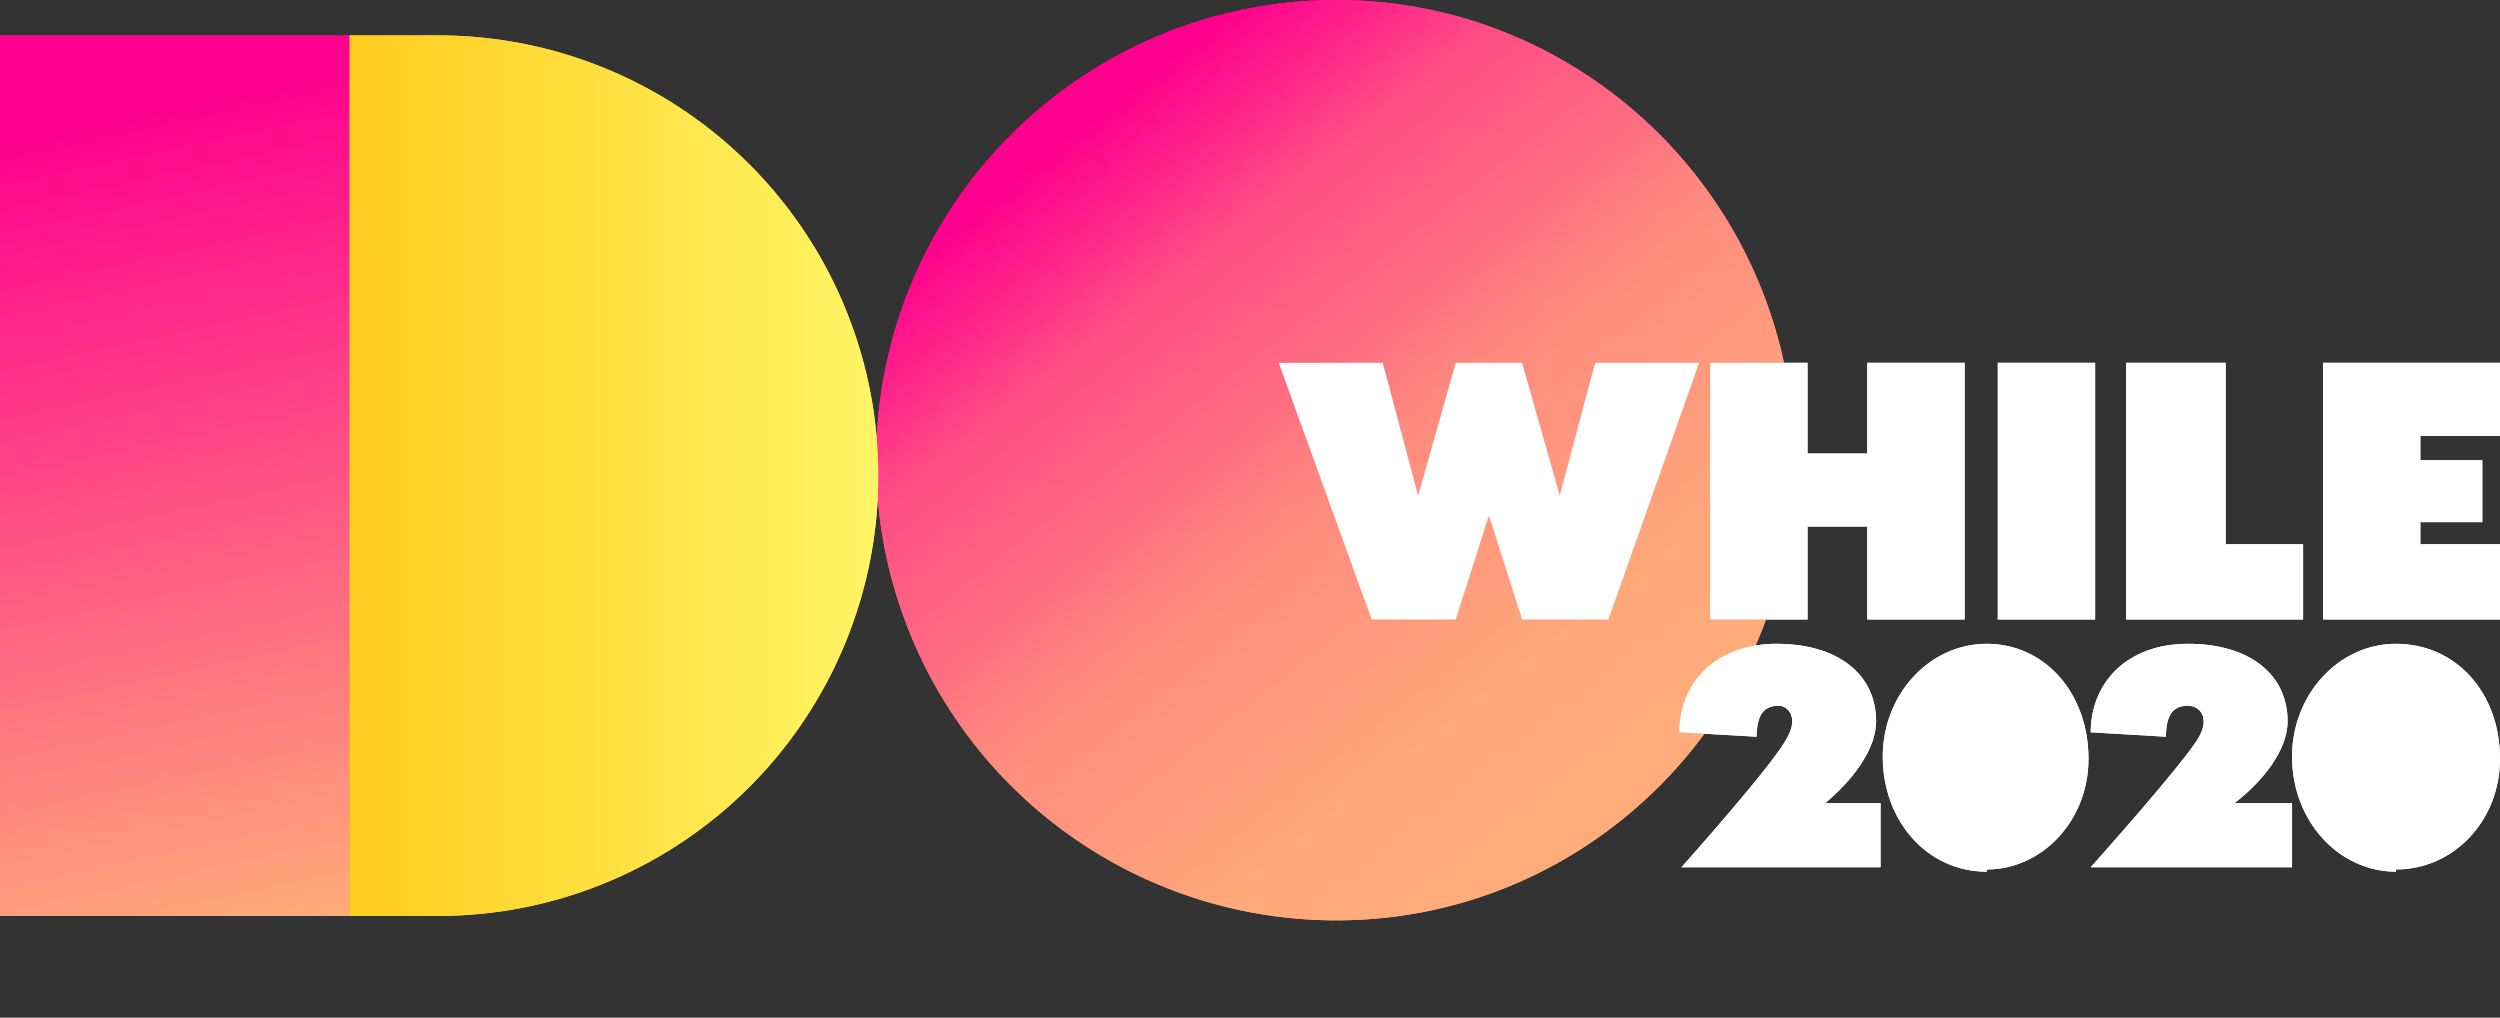 <svg xmlns="http://www.w3.org/2000/svg" style="background: #121214;" class="wait_logo__1ZgNy" viewBox="0 0 113 46">
  <rect x="0" y="0" width="113" height="46" fill="#333333" stroke="none"/>
  <g clip-path="url(#logo_svg__clip0)">
    <path fill="url(#logo_svg__paint0_linear)" d="M81.1 20.8c0 11.5-9.3 20.8-20.7 20.8a20.8 20.8 0 010-41.6c11.4 0 20.7 9.3 20.7 20.8z"/>
    <path fill="url(#logo_svg__paint1_linear)" d="M15.8 1.6H0v39.8h15.8V1.6z"/>
    <path fill="url(#logo_svg__paint2_linear)" d="M15.8 1.6h4a19.9 19.9 0 010 39.8h-4V1.6z"/>
    <path fill="#fff" d="M70.5 22.4l1.6-6h4.7L72.7 28h-3.9l-1.5-4.7-1.5 4.7H62l-4.2-11.6h4.7l1.6 6 1.7-6h3l1.7 6zm18.3-6V28h-4.4v-4.2h-2.7V28h-4.4V16.4h4.4v4.1h2.7v-4.1h4.4zM90.3 28V16.4h4.4V28h-4.4zm13.8-3.4V28h-8V16.4h4.5v8.2h3.5zm5.3-4.9v1.1h2.8v2.8h-2.8v1h3.6V28h-8V16.4h8v3.3h-3.6zM85 36.3v2.9h-9s4.3-4.8 4.8-5.9c.5-.9 0-1.4-.4-1.4-.5 0-1 .2-1 1.4l-3.5-.2c0-2.2 1.6-4 4.4-4 2.8 0 4.5 1.4 4.5 3.5 0 1.3-1.1 2.7-2.3 3.7H85zm18.6 0v2.9h-9.1s4.3-4.8 4.9-5.9c.5-.9 0-1.4-.5-1.4s-1 .2-1 1.4l-3.4-.2c0-2.2 1.6-4 4.4-4 2.8 0 4.5 1.4 4.5 3.5 0 1.3-1.1 2.7-2.4 3.7h2.6zm-13.8 3c2.5 0 4.6-2.2 4.6-5 0-3-2-5.2-4.6-5.2-2.6 0-4.7 2.3-4.7 5.1 0 2.9 2 5.2 4.7 5.2zm18.5 0c2.6 0 4.7-2.2 4.7-5 0-3-2-5.2-4.7-5.2-2.6 0-4.7 2.3-4.7 5.1 0 2.9 2.1 5.2 4.7 5.2z"/>
    <path fill="url(#logo_svg__paint3_linear)" d="M81.1 20.8c0 11.5-9.3 20.8-20.7 20.8a20.8 20.8 0 010-41.6c11.4 0 20.7 9.3 20.7 20.8z"/>
    <path fill="url(#logo_svg__paint4_linear)" d="M15.8 1.6H0v39.8h15.8V1.6z"/>
    <path fill="url(#logo_svg__paint5_linear)" d="M15.8 1.6h4a19.9 19.9 0 010 39.8h-4V1.6z"/>
    <path fill="#fff" d="M70.5 22.4l1.6-6h4.7L72.7 28h-3.9l-1.5-4.7-1.5 4.7H62l-4.2-11.6h4.7l1.6 6 1.7-6h3l1.7 6zm18.3-6V28h-4.4v-4.2h-2.7V28h-4.4V16.4h4.4v4.1h2.7v-4.1h4.4zM90.3 28V16.4h4.4V28h-4.4zm13.8-3.4V28h-8V16.4h4.5v8.2h3.5zm5.3-4.9v1.1h2.8v2.8h-2.8v1h3.6V28h-8V16.4h8v3.3h-3.6zM85 36.3v2.9h-9s4.3-4.8 4.8-5.9c.5-.9 0-1.4-.4-1.4-.5 0-1 .2-1 1.4l-3.5-.2c0-2.2 1.6-4 4.4-4 2.8 0 4.5 1.4 4.5 3.5 0 1.3-1.1 2.7-2.3 3.7H85zm18.6 0v2.9h-9.1s4.3-4.8 4.9-5.9c.5-.9 0-1.4-.5-1.4s-1 .2-1 1.4l-3.4-.2c0-2.2 1.6-4 4.4-4 2.8 0 4.5 1.4 4.5 3.5 0 1.3-1.1 2.7-2.4 3.7h2.6zm-13.8 3c2.5 0 4.6-2.2 4.6-5 0-3-2-5.2-4.6-5.2-2.6 0-4.7 2.3-4.7 5.1 0 2.9 2 5.2 4.7 5.2zm18.5 0c2.6 0 4.7-2.2 4.7-5 0-3-2-5.2-4.7-5.2-2.6 0-4.7 2.3-4.7 5.1 0 2.9 2.1 5.2 4.7 5.2z"/>
  </g>
  <defs>
    <linearGradient id="logo_svg__paint0_linear" x1="48.7" x2="73.1" y1="5.8" y2="36.8" gradientUnits="userSpaceOnUse">
      <stop offset="0" stop-color="#FF008E"/>
      <stop offset=".1" stop-color="#FF238A"/>
      <stop offset=".2" stop-color="#FF4D85"/>
      <stop offset=".4" stop-color="#FF6F81"/>
      <stop offset=".5" stop-color="#FF8A7E"/>
      <stop offset=".7" stop-color="#FF9D7C"/>
      <stop offset=".8" stop-color="#FFA87A"/>
      <stop offset="1" stop-color="#FFAC7A"/>
    </linearGradient>
    <linearGradient id="logo_svg__paint1_linear" x1="4.4" x2="12.4" y1="5.1" y2="42.2" gradientUnits="userSpaceOnUse">
      <stop stop-color="#FF008E"/>
      <stop offset="1" stop-color="#FFAC7A"/>
    </linearGradient>
    <linearGradient id="logo_svg__paint2_linear" x1="15.8" x2="39.7" y1="21.5" y2="21.5" gradientUnits="userSpaceOnUse">
      <stop stop-color="#FFCD1E"/>
      <stop offset="1" stop-color="#FFF566"/>
    </linearGradient>
    <linearGradient id="logo_svg__paint3_linear" x1="48.7" x2="73.1" y1="5.8" y2="36.8" gradientUnits="userSpaceOnUse">
      <stop offset="0" stop-color="#FF008E"/>
      <stop offset=".1" stop-color="#FF238A"/>
      <stop offset=".2" stop-color="#FF4D85"/>
      <stop offset=".4" stop-color="#FF6F81"/>
      <stop offset=".5" stop-color="#FF8A7E"/>
      <stop offset=".7" stop-color="#FF9D7C"/>
      <stop offset=".8" stop-color="#FFA87A"/>
      <stop offset="1" stop-color="#FFAC7A"/>
    </linearGradient>
    <linearGradient id="logo_svg__paint4_linear" x1="4.4" x2="12.4" y1="5.1" y2="42.2" gradientUnits="userSpaceOnUse">
      <stop stop-color="#FF008E"/>
      <stop offset="1" stop-color="#FFAC7A"/>
    </linearGradient>
    <linearGradient id="logo_svg__paint5_linear" x1="15.8" x2="39.7" y1="21.5" y2="21.5" gradientUnits="userSpaceOnUse">
      <stop stop-color="#FFCD1E"/>
      <stop offset="1" stop-color="#FFF566"/>
    </linearGradient>
    <clipPath id="logo_svg__clip0">
      <path fill="#fff" d="M0 0h113v46H0z"/>
    </clipPath>
  </defs>
</svg>